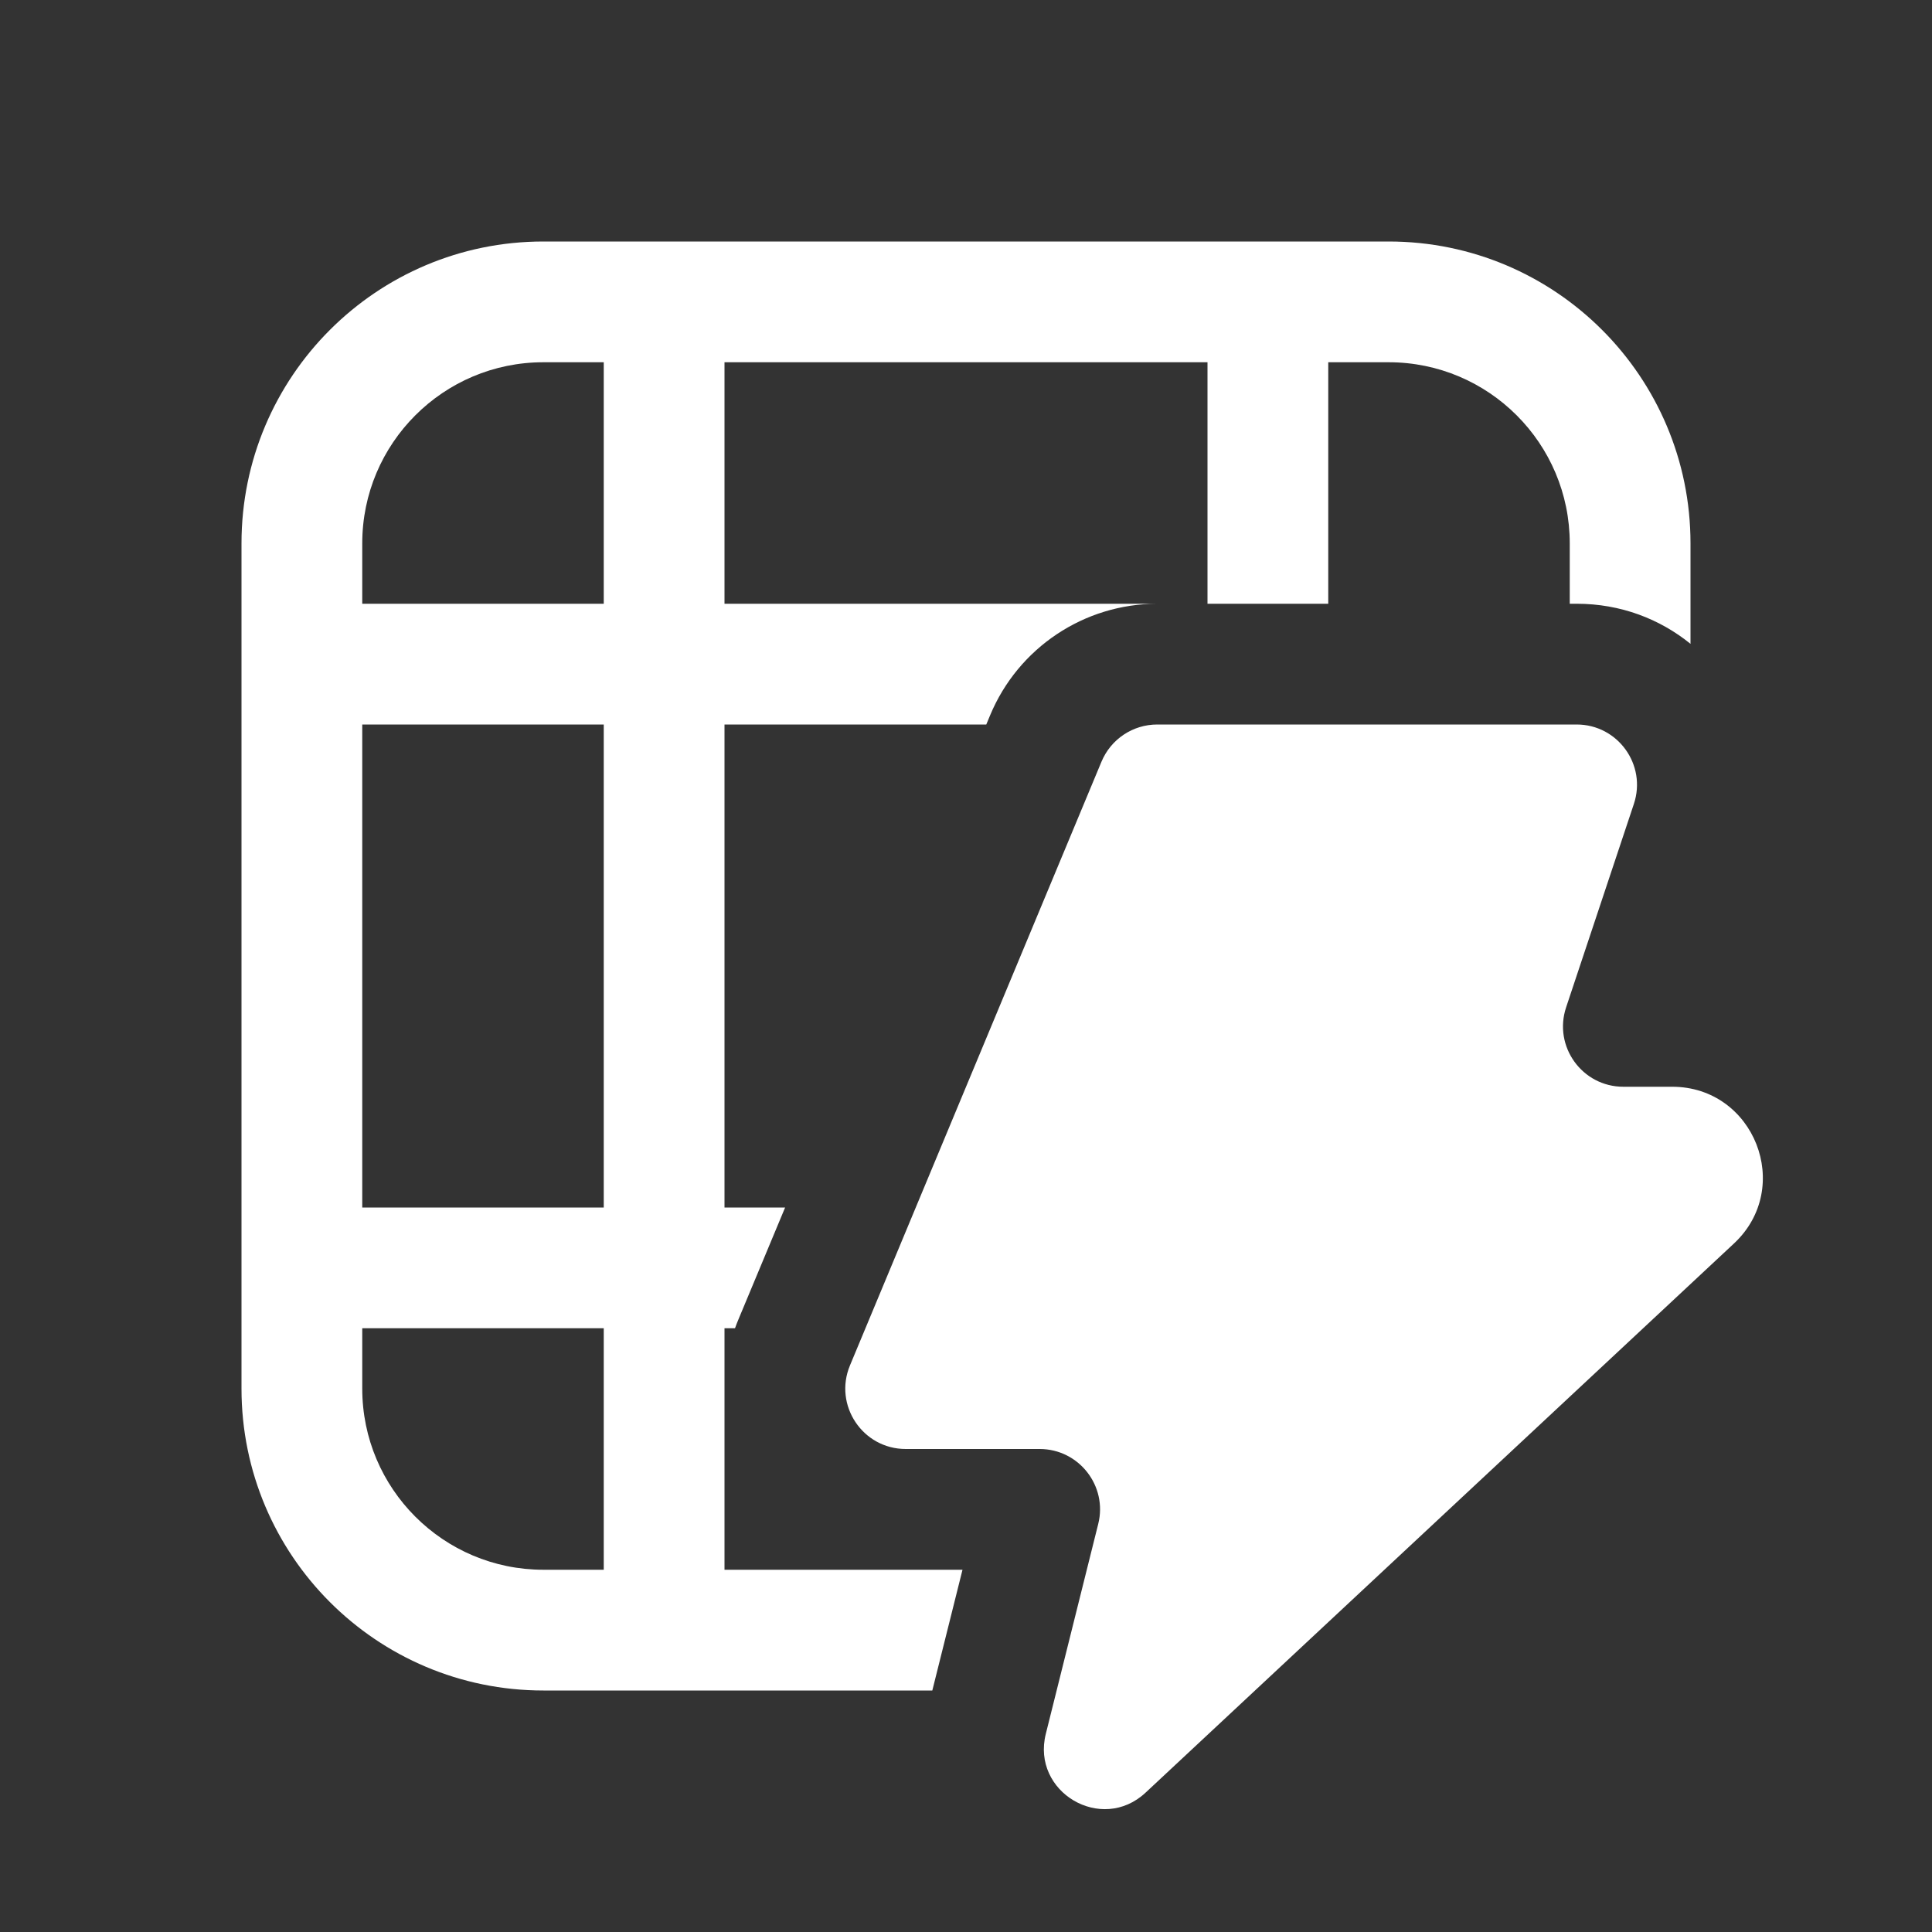 <svg width="16" height="16" viewBox="0 0 16 16" fill="none" xmlns="http://www.w3.org/2000/svg">
<rect x="0" y="0" width="16" height="16" fill="#333333" stroke="none"/>
<path d="M4.5 2C3.119 2 2 3.119 2 4.5V11.5C2 12.881 3.119 14 4.5 14H7.721L7.971 13H6V11H6.087C6.096 10.974 6.106 10.949 6.117 10.923L6.502 10H6V6L8.168 6L8.2 5.923C8.433 5.364 8.979 5 9.585 5H13.058C13.421 5 13.746 5.126 14 5.332V4.5C14 3.119 12.881 2 11.5 2H4.5ZM9.585 5H6V3H10V5L9.585 5ZM3 11H5V13H4.5C3.672 13 3 12.328 3 11.5V11ZM3 6H5V10H3V6ZM4.5 3H5V5H3V4.5C3 3.672 3.672 3 4.5 3ZM13 4.5V5H11V3H11.5C12.328 3 13 3.672 13 4.5ZM8.61 12C8.935 12 9.174 12.306 9.095 12.621L8.661 14.359C8.54 14.842 9.123 15.186 9.487 14.846L14.36 10.298C14.857 9.834 14.528 9 13.848 9H13.444C13.103 9 12.862 8.666 12.97 8.342L13.531 6.658C13.639 6.334 13.398 6 13.057 6H9.584C9.382 6 9.2 6.121 9.122 6.308L7.039 11.308C6.902 11.637 7.144 12 7.501 12H8.61Z" fill="#ffffff"/>
</svg>
